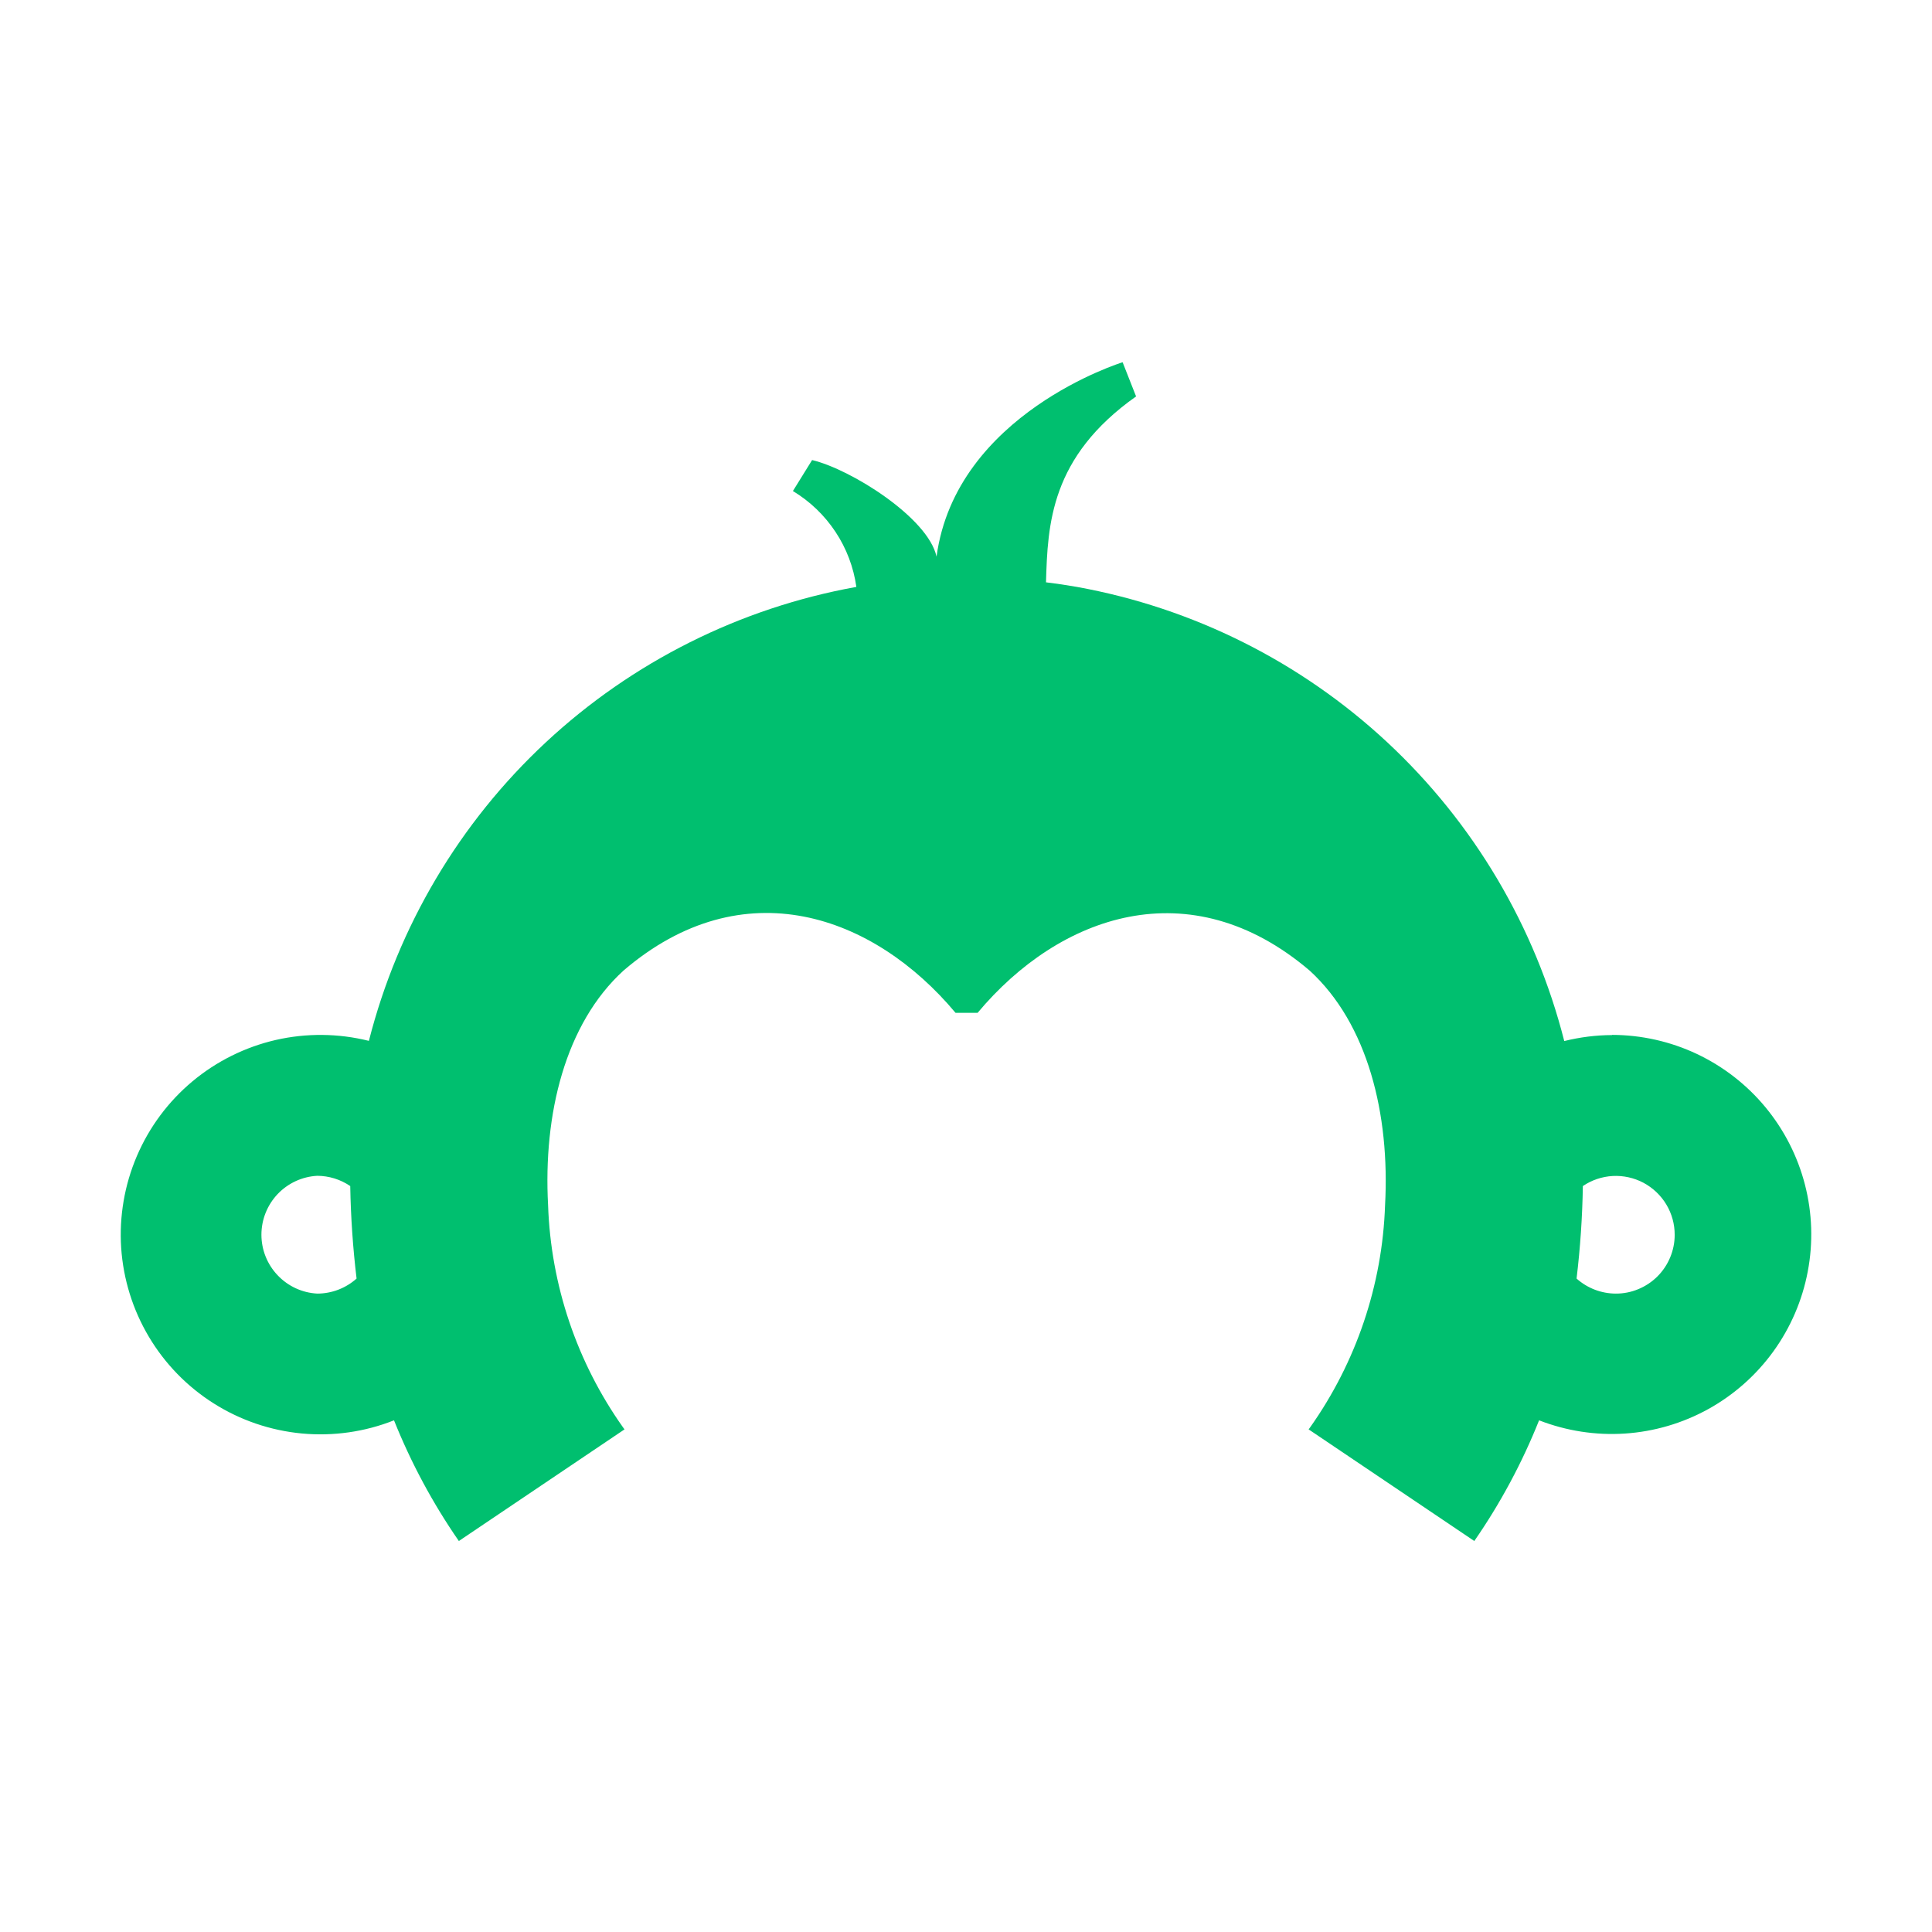<svg width="32" height="32" viewBox="0 0 32 32" fill="none" xmlns="http://www.w3.org/2000/svg">
<path d="M26.699 17.144C26.433 17.145 26.167 17.179 25.909 17.243C25.427 15.347 24.41 13.63 22.979 12.296C21.547 10.962 19.763 10.069 17.837 9.721C17.662 9.69 17.503 9.667 17.325 9.645C17.353 8.682 17.398 7.569 18.817 6.566L18.594 6C18.594 6 15.832 6.85 15.512 9.22C15.374 8.577 14.096 7.773 13.451 7.62L13.133 8.133C13.415 8.303 13.656 8.534 13.838 8.809C14.02 9.083 14.138 9.395 14.184 9.721C12.259 10.068 10.474 10.961 9.042 12.294C7.61 13.627 6.593 15.345 6.11 17.24C5.604 17.114 5.076 17.109 4.568 17.225C4.06 17.342 3.587 17.577 3.187 17.911C2.787 18.245 2.472 18.669 2.267 19.148C2.062 19.627 1.973 20.148 2.007 20.668C2.042 21.188 2.199 21.693 2.465 22.14C2.731 22.588 3.1 22.967 3.54 23.245C3.981 23.524 4.481 23.694 5 23.743C5.519 23.791 6.042 23.717 6.526 23.525C6.808 24.229 7.168 24.9 7.6 25.524L10.344 23.675L10.321 23.644C9.555 22.564 9.123 21.284 9.078 19.962C8.996 18.455 9.361 16.957 10.327 16.076C12.309 14.377 14.473 15.156 15.827 16.776H16.192C17.546 15.156 19.707 14.386 21.692 16.076C22.655 16.957 23.023 18.455 22.941 19.962C22.896 21.284 22.463 22.564 21.698 23.644L21.675 23.675L24.419 25.524C24.851 24.9 25.211 24.229 25.492 23.525C25.945 23.701 26.43 23.776 26.915 23.744C27.399 23.712 27.871 23.573 28.296 23.338C28.721 23.102 29.088 22.777 29.373 22.383C29.657 21.99 29.852 21.538 29.942 21.061C30.033 20.584 30.017 20.093 29.896 19.623C29.775 19.153 29.552 18.715 29.242 18.34C28.933 17.966 28.545 17.665 28.106 17.457C27.667 17.25 27.187 17.142 26.702 17.141L26.699 17.144ZM5.255 21.426C5.005 21.413 4.77 21.304 4.598 21.122C4.426 20.941 4.33 20.701 4.33 20.451C4.33 20.2 4.426 19.96 4.598 19.778C4.77 19.597 5.005 19.488 5.255 19.475C5.45 19.476 5.64 19.535 5.801 19.645C5.81 20.157 5.845 20.668 5.906 21.177C5.727 21.337 5.495 21.426 5.255 21.426ZM26.764 21.426C26.524 21.426 26.292 21.337 26.113 21.177C26.174 20.668 26.209 20.157 26.217 19.645C26.364 19.545 26.535 19.488 26.712 19.478C26.889 19.469 27.066 19.508 27.222 19.591C27.378 19.675 27.509 19.799 27.6 19.951C27.691 20.103 27.739 20.277 27.738 20.455C27.738 20.583 27.712 20.709 27.663 20.827C27.614 20.945 27.542 21.052 27.451 21.143C27.36 21.233 27.253 21.304 27.134 21.353C27.016 21.402 26.889 21.427 26.761 21.426H26.764Z" fill="#00BF6F"/>
</svg>
